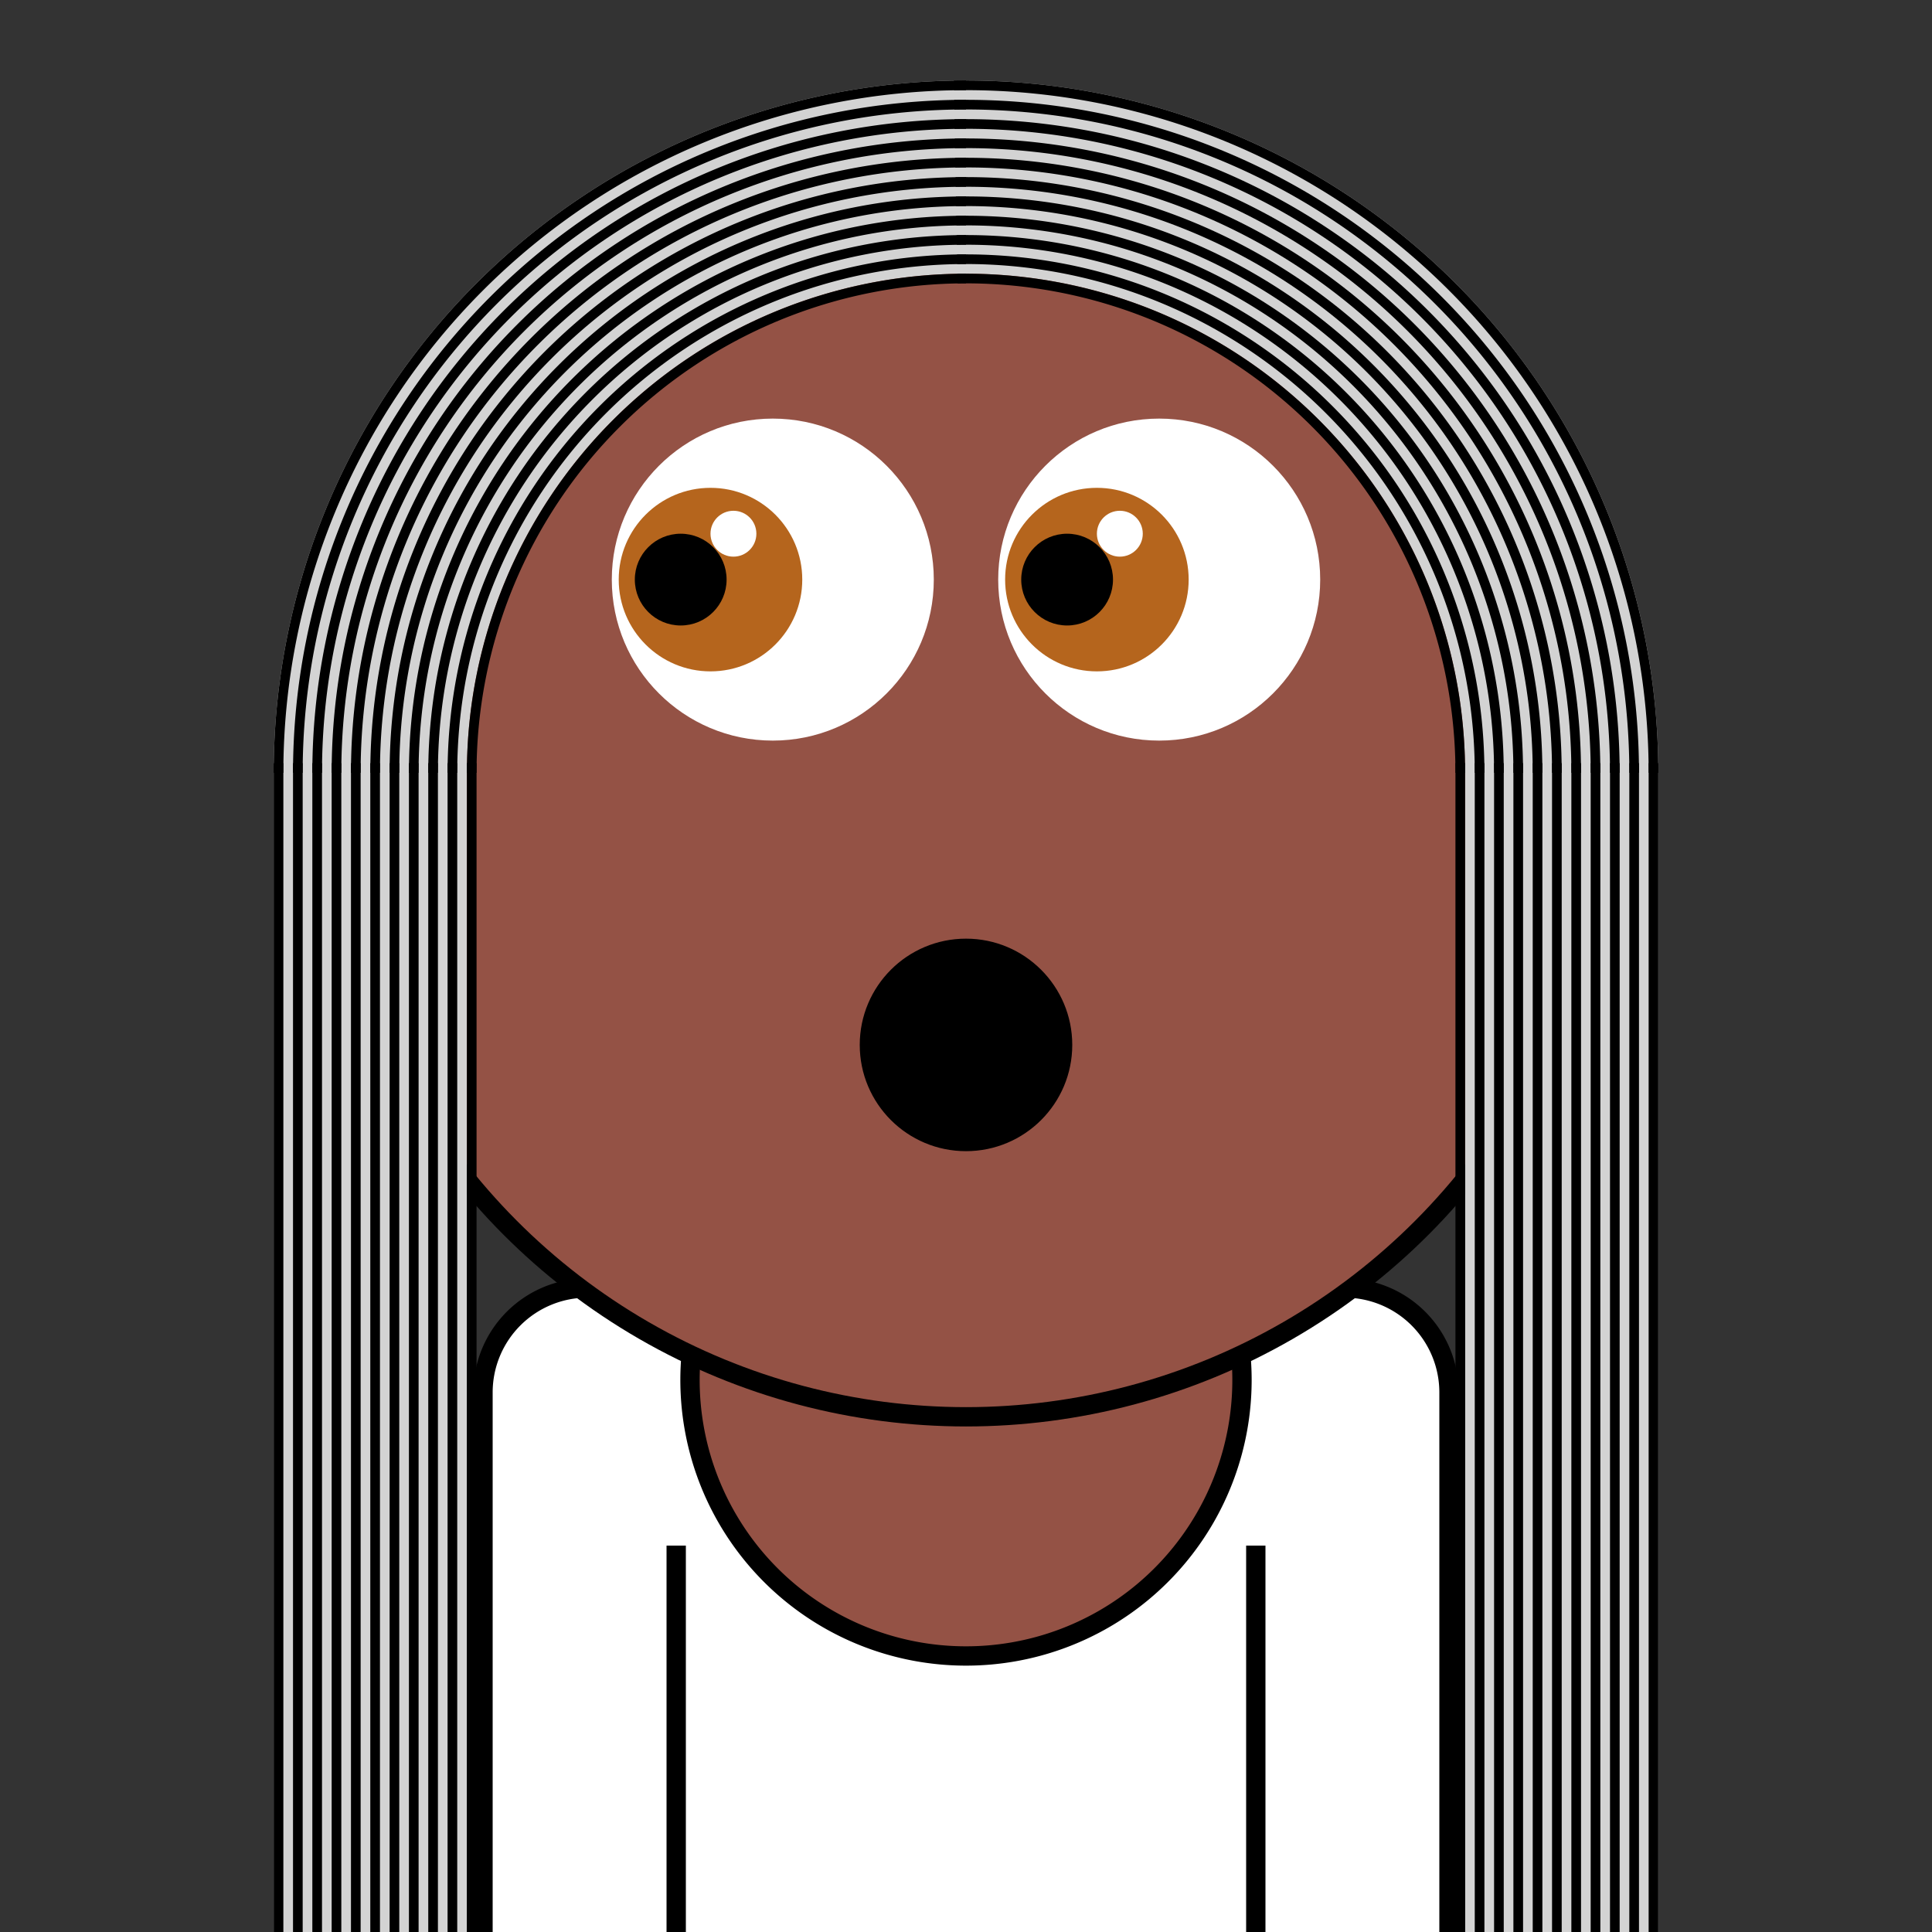 <svg xmlns="http://www.w3.org/2000/svg" id="natnerd-38549" viewBox="0 0 200 200" style="width: 200px; height: 200px;"><rect x="0" y="0" width="200" height="200" fill="#333333" stroke="none"/><path stroke="#000000" stroke-width="2" transform="translate(50, 133.333)" fill="#ffffff" d="
        M10.811,0
        h78.378
        a10.811,10.811 0 0 1 10.811,10.811
        v58.378
        a10.811,10.811 0 0 1 -10.811,10.811
        h-78.378
        a10.811,10.811 0 0 1 -10.811,-10.811
        v-58.378
        a10.811,10.811 0 0 1 10.811,-10.811
        z
    "></path><line x1="70" y1="200" x2="70" y2="160" stroke="#000000" stroke-width="2"></line><line x1="130" y1="200" x2="130" y2="160" stroke="#000000" stroke-width="2"></line><path stroke="#000000" stroke-width="2" fill="#945245" transform="translate(100, 142.857)" d=" M  24.795   -14.197  A  28.571 28.571 -29.794 1 1 -24.675 -14.405"></path><circle id="head-38549" cx="100" cy="80" r="66.667" fill="#945245"></circle><circle id="left-eye-white" cx="80" cy="60" r="16.667" fill="white"></circle><circle id="left-eye" cx="73.55" cy="60" r="9.5" fill="#b5651d"></circle><circle id="left-eye-black" cx="70.467" cy="60" r="4.75" fill="black"></circle><circle id="left-eye-light" cx="75.925" cy="55.25" r="2.375" fill="white"></circle><circle cx="120" cy="60" r="16.667" fill="white"></circle><circle cx="113.55" cy="60" r="9.5" fill="#b5651d"></circle><circle cx="110.467" cy="60" r="4.75" fill="black"></circle><circle cx="115.925" cy="55.25" r="2.375" fill="white"></circle><circle cx="100" cy="108.169" r="12" fill="#945245"></circle><circle cx="100" cy="108.169" r="10" fill="#000000"></circle><circle cx="100" cy="108.169" r="10" fill="none" stroke="#000000" stroke-width="2"></circle><circle id="head-38549-stroke" cx="100" cy="80" r="66.667" fill="none" stroke-width="2" stroke="#000000"></circle><path fill="#d3d3d3" d="M 100 8.333 A 71.667 71.667 0 0 0 28.333 80 L 48.333 80 A 51.667 51.667 0 0 1 100 28.333 L 100 8.333 Z"></path><path fill="#d3d3d3" d="M 171.667 80 A 71.667 71.667 0 0 0 98.749 8.344 L 99.098 28.341 A 51.667 51.667 0 0 1 151.667 80 L 171.667 80 Z"></path><rect x="28.333" y="79" width="20" height="200" fill="#d3d3d3"></rect><rect x="151.667" y="79" width="20" height="200" fill="#d3d3d3"></rect><path fill="#000" d="M 100 8.333 A 71.667 71.667 0 0 0 28.333 80 L 29.333 80 A 70.667 70.667 0 0 1 100 9.333 L 100 8.333 Z"></path><path fill="#000" d="M 171.667 80 A 71.667 71.667 0 0 0 98.749 8.344 L 98.767 9.344 A 70.667 70.667 0 0 1 170.667 80 L 171.667 80 Z"></path><rect x="28.333" y="79" width="1" height="200" fill="#000"></rect><rect x="170.667" y="79" width="1" height="200" fill="#000"></rect><path fill="#000" d="M 100 10.333 A 69.667 69.667 0 0 0 30.333 80 L 31.333 80 A 68.667 68.667 0 0 1 100 11.333 L 100 10.333 Z"></path><path fill="#000" d="M 169.667 80 A 69.667 69.667 0 0 0 98.784 10.344 L 98.802 11.344 A 68.667 68.667 0 0 1 168.667 80 L 169.667 80 Z"></path><rect x="30.333" y="79" width="1" height="200" fill="#000"></rect><rect x="168.667" y="79" width="1" height="200" fill="#000"></rect><path fill="#000" d="M 100 12.333 A 67.667 67.667 0 0 0 32.333 80 L 33.333 80 A 66.667 66.667 0 0 1 100 13.333 L 100 12.333 Z"></path><path fill="#000" d="M 167.667 80 A 67.667 67.667 0 0 0 98.819 12.344 L 98.837 13.343 A 66.667 66.667 0 0 1 166.667 80 L 167.667 80 Z"></path><rect x="32.333" y="79" width="1" height="200" fill="#000"></rect><rect x="166.667" y="79" width="1" height="200" fill="#000"></rect><path fill="#000" d="M 100 14.333 A 65.667 65.667 0 0 0 34.333 80 L 35.333 80 A 64.667 64.667 0 0 1 100 15.333 L 100 14.333 Z"></path><path fill="#000" d="M 165.667 80 A 65.667 65.667 0 0 0 98.854 14.343 L 98.871 15.343 A 64.667 64.667 0 0 1 164.667 80 L 165.667 80 Z"></path><rect x="34.333" y="79" width="1" height="200" fill="#000"></rect><rect x="164.667" y="79" width="1" height="200" fill="#000"></rect><path fill="#000" d="M 100 16.333 A 63.667 63.667 0 0 0 36.333 80 L 37.333 80 A 62.667 62.667 0 0 1 100 17.333 L 100 16.333 Z"></path><path fill="#000" d="M 163.667 80 A 63.667 63.667 0 0 0 98.889 16.343 L 98.906 17.343 A 62.667 62.667 0 0 1 162.667 80 L 163.667 80 Z"></path><rect x="36.333" y="79" width="1" height="200" fill="#000"></rect><rect x="162.667" y="79" width="1" height="200" fill="#000"></rect><path fill="#000" d="M 100 18.333 A 61.667 61.667 0 0 0 38.333 80 L 39.333 80 A 60.667 60.667 0 0 1 100 19.333 L 100 18.333 Z"></path><path fill="#000" d="M 161.667 80 A 61.667 61.667 0 0 0 98.924 18.343 L 98.941 19.343 A 60.667 60.667 0 0 1 160.667 80 L 161.667 80 Z"></path><rect x="38.333" y="79" width="1" height="200" fill="#000"></rect><rect x="160.667" y="79" width="1" height="200" fill="#000"></rect><path fill="#000" d="M 100 20.333 A 59.667 59.667 0 0 0 40.333 80 L 41.333 80 A 58.667 58.667 0 0 1 100 21.333 L 100 20.333 Z"></path><path fill="#000" d="M 159.667 80 A 59.667 59.667 0 0 0 98.959 20.342 L 98.976 21.342 A 58.667 58.667 0 0 1 158.667 80 L 159.667 80 Z"></path><rect x="40.333" y="79" width="1" height="200" fill="#000"></rect><rect x="158.667" y="79" width="1" height="200" fill="#000"></rect><path fill="#000" d="M 100 22.333 A 57.667 57.667 0 0 0 42.333 80 L 43.333 80 A 56.667 56.667 0 0 1 100 23.333 L 100 22.333 Z"></path><path fill="#000" d="M 157.667 80 A 57.667 57.667 0 0 0 98.994 22.342 L 99.011 23.342 A 56.667 56.667 0 0 1 156.667 80 L 157.667 80 Z"></path><rect x="42.333" y="79" width="1" height="200" fill="#000"></rect><rect x="156.667" y="79" width="1" height="200" fill="#000"></rect><path fill="#000" d="M 100 24.333 A 55.667 55.667 0 0 0 44.333 80 L 45.333 80 A 54.667 54.667 0 0 1 100 25.333 L 100 24.333 Z"></path><path fill="#000" d="M 155.667 80 A 55.667 55.667 0 0 0 99.028 24.342 L 99.046 25.342 A 54.667 54.667 0 0 1 154.667 80 L 155.667 80 Z"></path><rect x="44.333" y="79" width="1" height="200" fill="#000"></rect><rect x="154.667" y="79" width="1" height="200" fill="#000"></rect><path fill="#000" d="M 100 26.333 A 53.667 53.667 0 0 0 46.333 80 L 47.333 80 A 52.667 52.667 0 0 1 100 27.333 L 100 26.333 Z"></path><path fill="#000" d="M 153.667 80 A 53.667 53.667 0 0 0 99.063 26.342 L 99.081 27.341 A 52.667 52.667 0 0 1 152.667 80 L 153.667 80 Z"></path><rect x="46.333" y="79" width="1" height="200" fill="#000"></rect><rect x="152.667" y="79" width="1" height="200" fill="#000"></rect><path fill="#000" d="M 100 28.333 A 51.667 51.667 0 0 0 48.333 80 L 49.333 80 A 50.667 50.667 0 0 1 100 29.333 L 100 28.333 Z"></path><path fill="#000" d="M 151.667 80 A 51.667 51.667 0 0 0 99.098 28.341 L 99.116 29.341 A 50.667 50.667 0 0 1 150.667 80 L 151.667 80 Z"></path><rect x="48.333" y="79" width="1" height="200" fill="#000"></rect><rect x="150.667" y="79" width="1" height="200" fill="#000"></rect></svg>